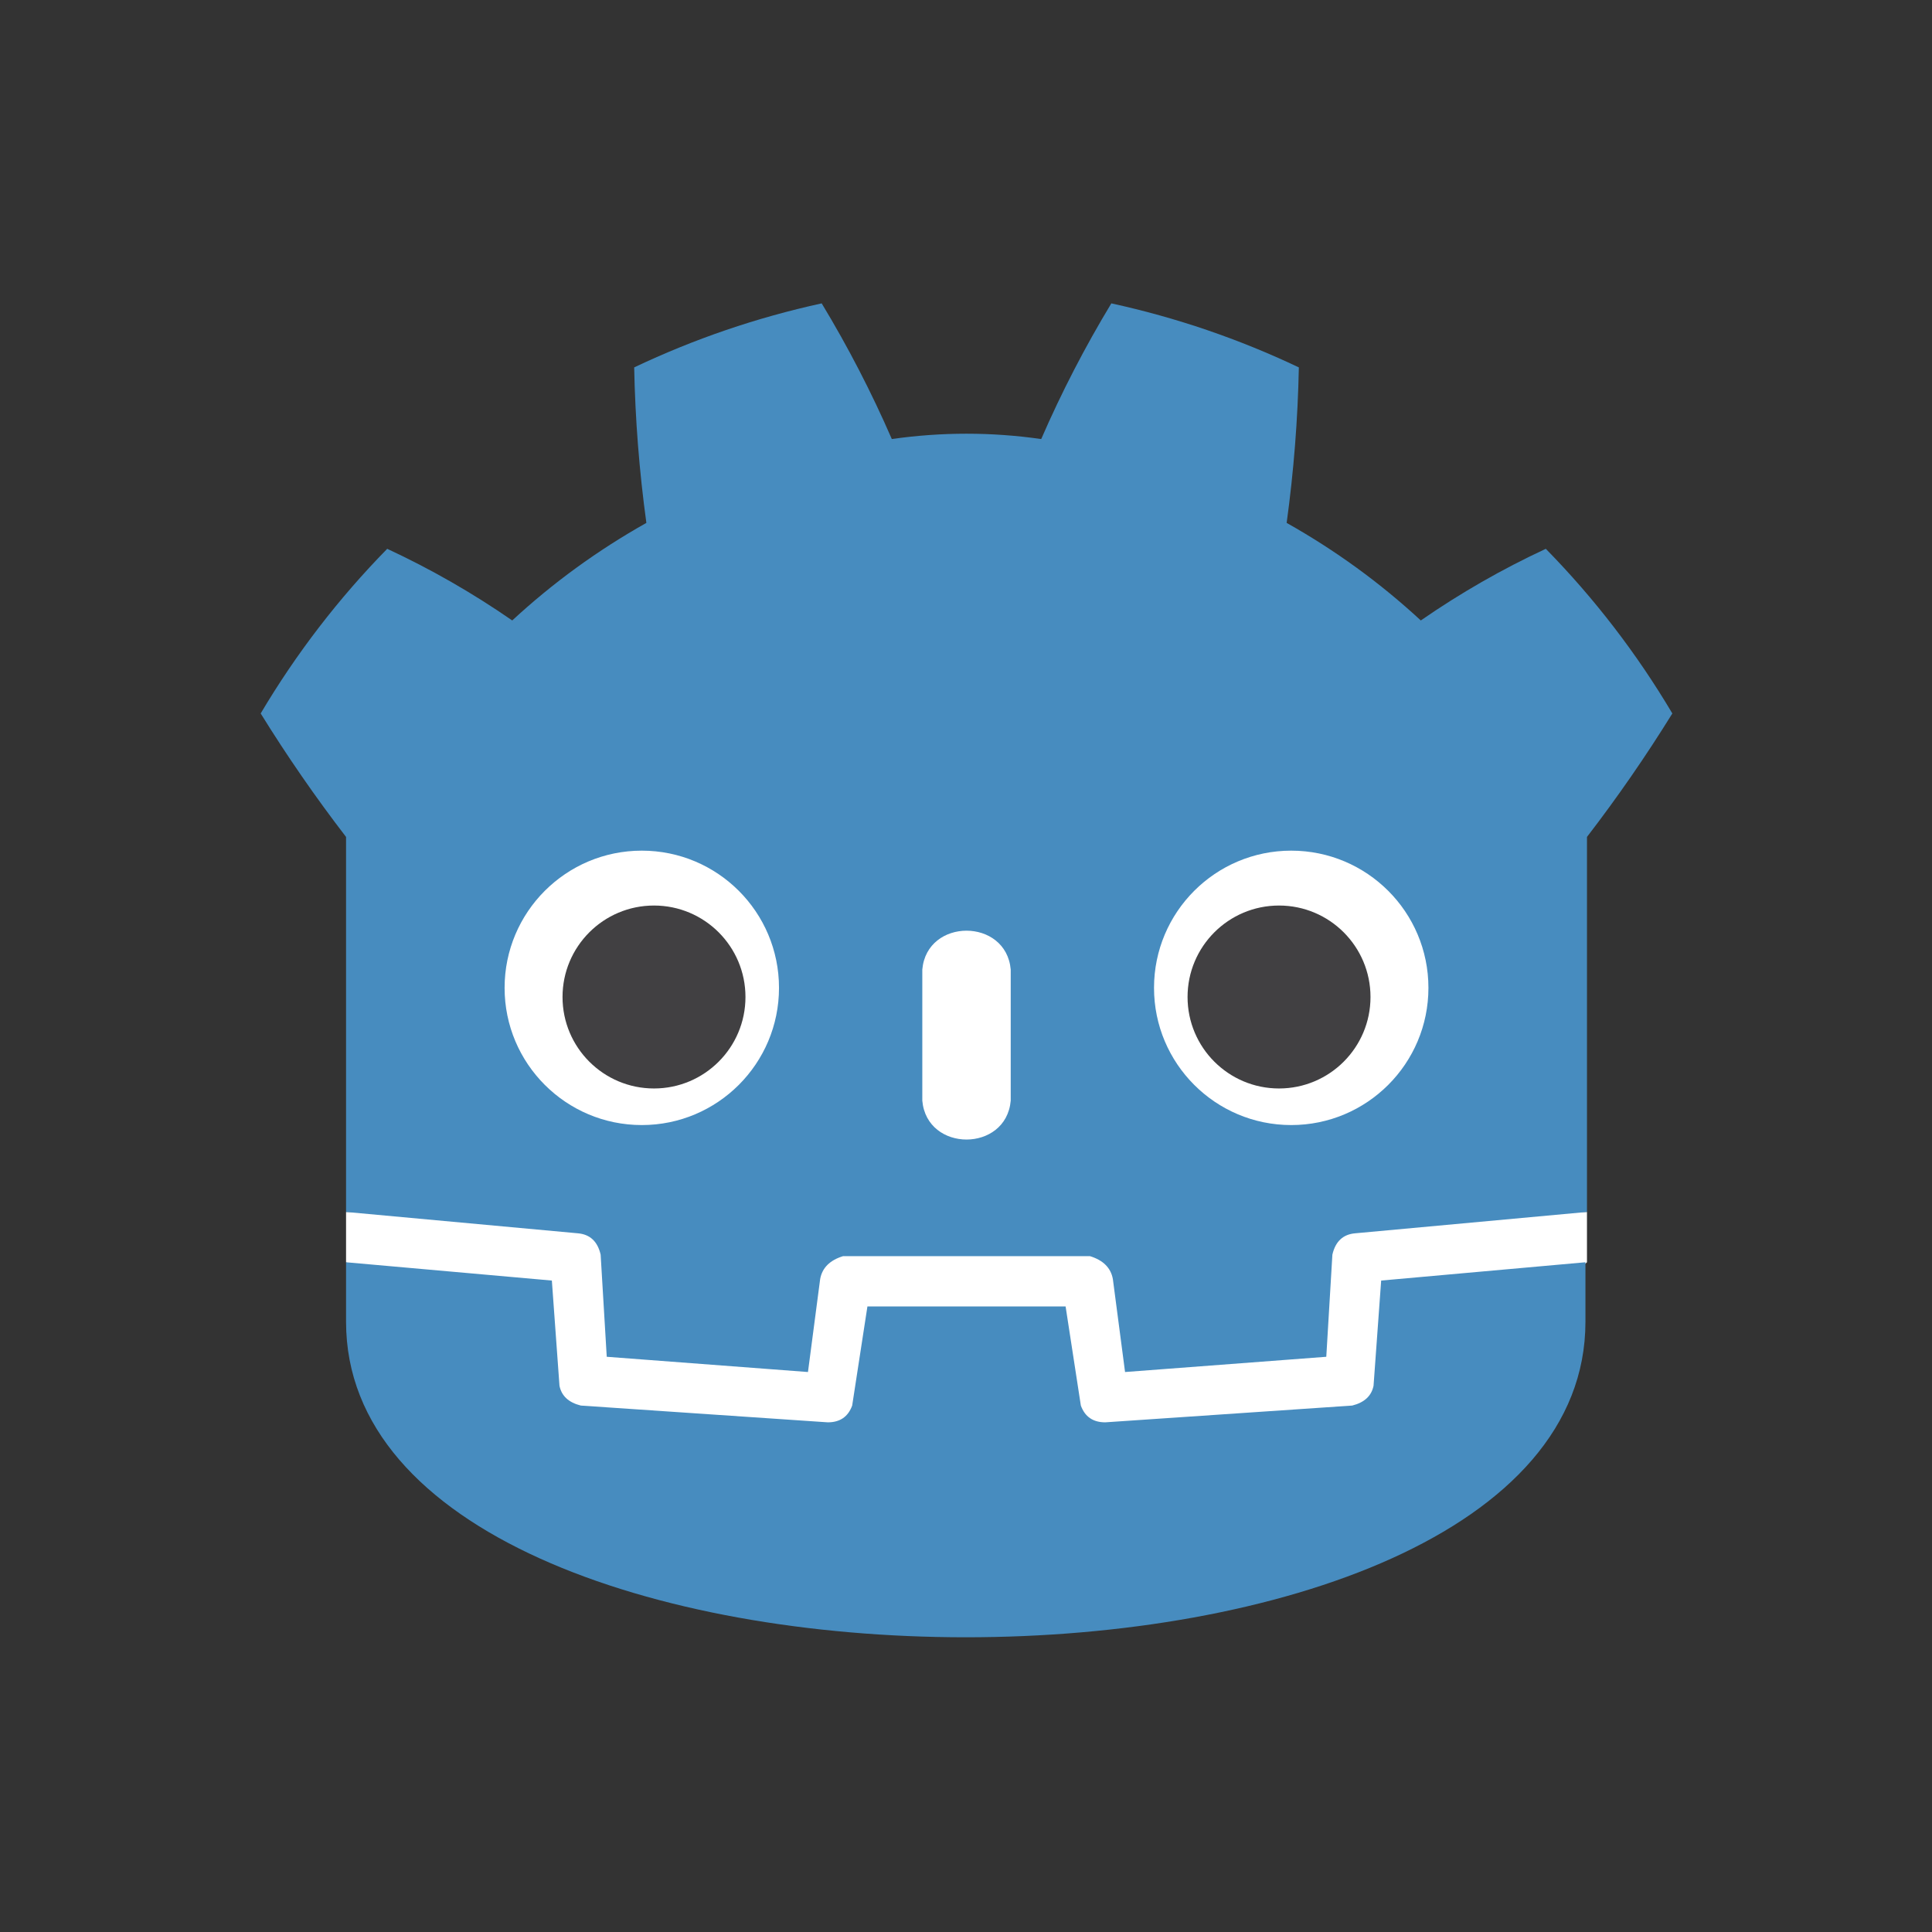 <svg height="128" width="128" xmlns="http://www.w3.org/2000/svg">
	<rect width="100%" height="100%" fill="#333333" stroke="none"/>
	<g transform="scale(.101) translate(122 122)">
		<g fill="#fff">
			<path d="M105 673v33q407 354 814 0v-33z"/>
			<path fill="#478cbf" d="m105 673 152 14q12 1 15 14l4 67 132 10 8-61q2-11 15-15h162q13 4 15 15l8 61 132-10 4-67q3-13 15-14l152-14V427q30-39 56-81-35-59-83-108-43 20-82 47-40-37-88-64 7-51 8-102-59-28-123-42-26 43-46 89-49-7-98 0-20-46-46-89-64 14-123 42 1 51 8 102-48 27-88 64-39-27-82-47-48 49-83 108 26 42 56 81zm0 33v39c0 276 813 276 813 0v-39l-134 12-5 69q-2 10-14 13l-162 11q-12 0-16-11l-10-65H447l-10 65q-4 11-16 11l-162-11q-12-3-14-13l-5-69z"/>
			<path d="M483 600c3 34 55 34 58 0v-86c-3-34-55-34-58 0z"/>
			<circle cx="725" cy="526" r="90"/>
			<circle cx="299" cy="526" r="90"/>
		</g>
		<g fill="#414042">
			<circle cx="307" cy="532" r="60"/>
			<circle cx="717" cy="532" r="60"/>
		</g>
	</g>
</svg>
